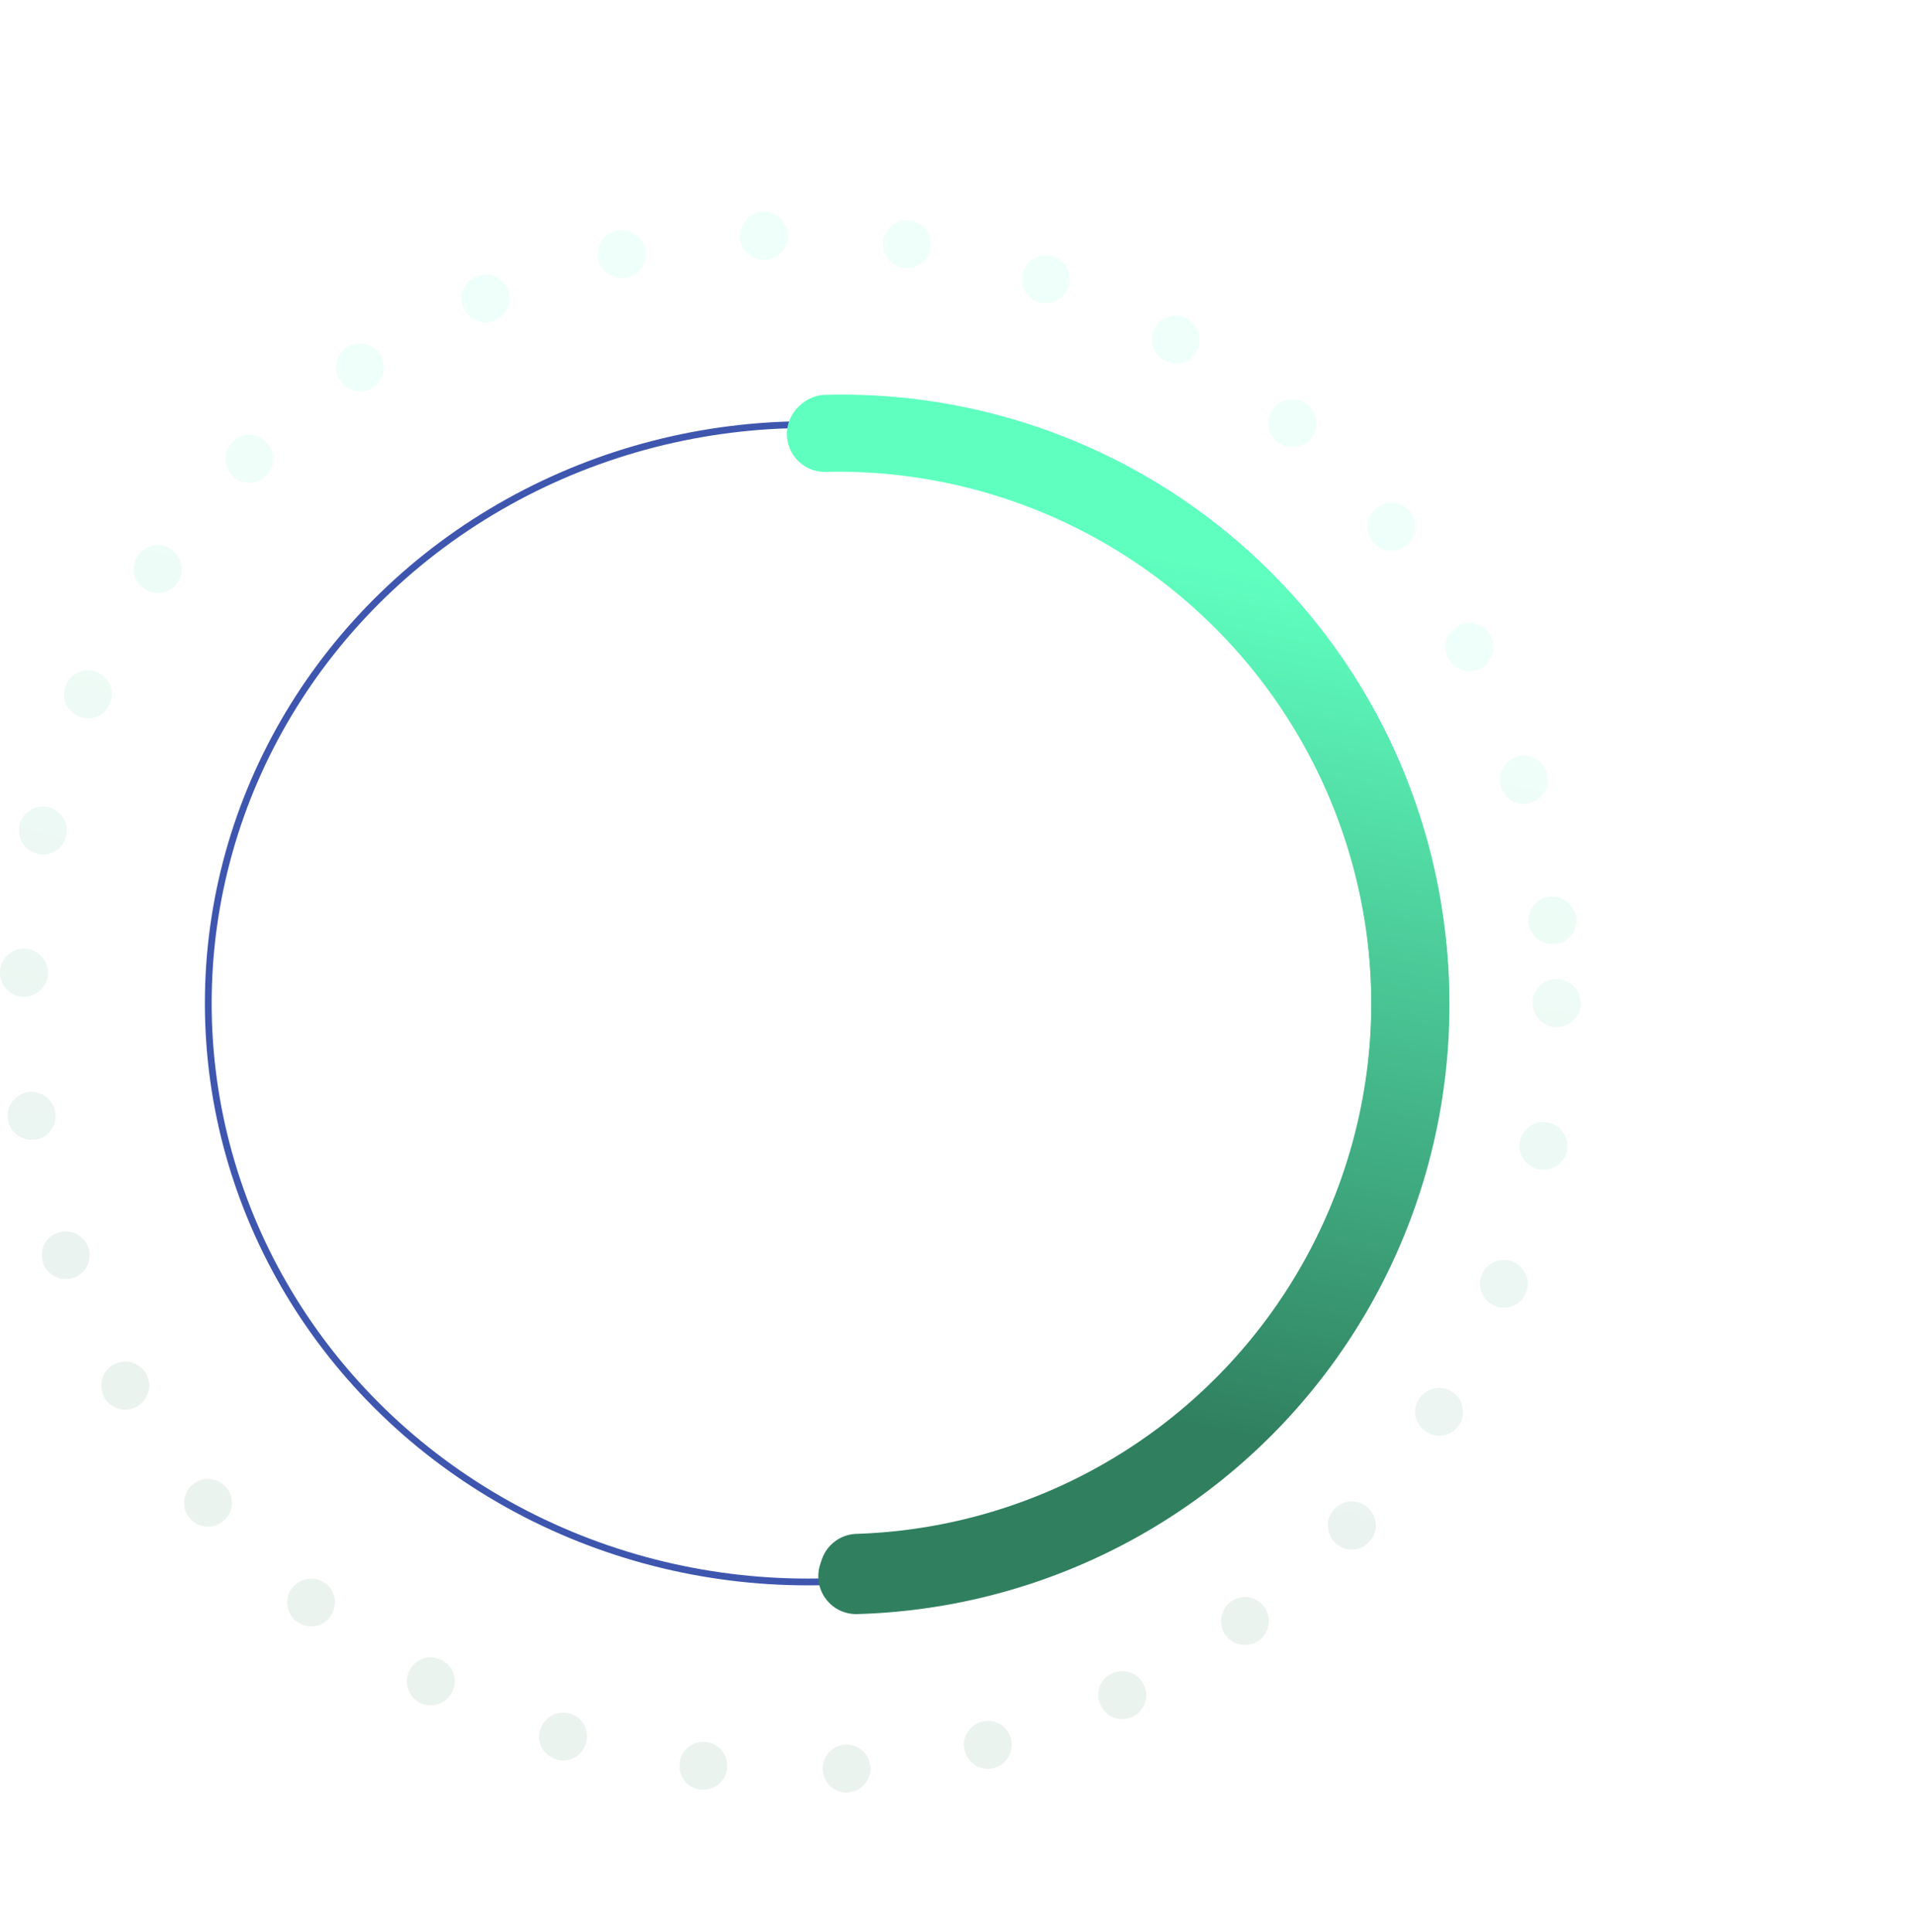 <svg xmlns="http://www.w3.org/2000/svg" xmlns:xlink="http://www.w3.org/1999/xlink" width="282.687" height="285.151" viewBox="0 0 282.687 285.151">
  <defs>
    <linearGradient id="linear-gradient" x1="1" y1="0.365" x2="0.5" y2="1" gradientUnits="objectBoundingBox">
      <stop offset="0" stop-color="#5fffc0"/>
      <stop offset="1" stop-color="#308060"/>
    </linearGradient>
    <filter id="Path_14235" x="26.744" y="20.944" width="234.999" height="243.263" filterUnits="userSpaceOnUse">
      <feOffset input="SourceAlpha"/>
      <feGaussianBlur stdDeviation="4.5" result="blur"/>
      <feFlood flood-color="#00ff9b"/>
      <feComposite operator="in" in2="blur"/>
      <feComposite in="SourceGraphic"/>
    </filter>
    <linearGradient id="linear-gradient-3" x1="1.11" y1="0.322" x2="0.979" y2="0.898" xlink:href="#linear-gradient"/>
  </defs>
  <g id="Group_1773" data-name="Group 1773" transform="translate(0 31.267)" style="mix-blend-mode: normal;isolation: isolate">
    <g id="Group_1819" data-name="Group 1819" transform="translate(30.244 3.176)">
      <g id="Ellipse_122" data-name="Ellipse 122" transform="translate(0 27.733)" fill="none" stroke="#3e56ae" stroke-width="1">
        <ellipse cx="89" cy="85.916" rx="89" ry="85.916" stroke="none"/>
        <ellipse cx="89" cy="85.916" rx="88.5" ry="85.416" fill="none"/>
      </g>
      <g id="Group_1818" data-name="Group 1818" transform="matrix(0.839, -0.545, 0.545, 0.839, 10, 75.867)">
        <g id="Group_1817" data-name="Group 1817">
          <g transform="matrix(0.84, 0.54, -0.54, 0.84, 26.33, -114.43)" filter="url(#Path_14235)">
            <path id="Path_14235-2" data-name="Path 14235" d="M.011,149.819a5.586,5.586,0,0,1,8.48-5.13A78.706,78.706,0,0,0,90.544,10.356,5.587,5.587,0,0,1,96.369.821a89.875,89.875,0,0,1-93.7,153.4A5.575,5.575,0,0,1,.011,149.819Z" transform="matrix(0.84, -0.54, 0.54, 0.84, 40.24, 110.31)" fill="url(#linear-gradient)"/>
          </g>
        </g>
      </g>
      <g id="Group_1822" data-name="Group 1822" transform="matrix(0.839, -0.545, 0.545, 0.839, 10, 75.867)">
        <g id="Group_1817-2" data-name="Group 1817">
          <path id="Path_14235-3" data-name="Path 14235" d="M.011,149.819a5.586,5.586,0,0,1,8.48-5.13A78.706,78.706,0,0,0,90.544,10.356,5.587,5.587,0,0,1,96.369.821a89.875,89.875,0,0,1-93.7,153.4A5.575,5.575,0,0,1,.011,149.819Z" fill="url(#linear-gradient)"/>
        </g>
      </g>
    </g>
    <g id="Group_1820" data-name="Group 1820" transform="translate(0 0)" opacity="0.1" style="mix-blend-mode: hard-light;isolation: isolate">
      <path id="Path_14236" data-name="Path 14236" d="M353.209,259.913v-.193h0a3.5,3.5,0,0,1,3.257-3.582h0a3.556,3.556,0,0,1,3.77,3.319h0v.128h0a3.464,3.464,0,0,1-3.251,3.587h0a.425.425,0,0,1-.263.058h0A3.547,3.547,0,0,1,353.209,259.913Zm-18.015,2.869h0a3.473,3.473,0,0,1-3.122-3.517h0v-.391h0a3.522,3.522,0,0,1,3.9-3.126h0a3.482,3.482,0,0,1,3.122,3.581h0v.327h0a3.52,3.52,0,0,1-3.513,3.126h-.385Zm38.967-5.732a3.608,3.608,0,0,1-.134-.847h0a3.593,3.593,0,0,1,2.667-3.453h0a3.515,3.515,0,0,1,4.3,2.542h0a3.87,3.87,0,0,1,.128.847h0a3.61,3.61,0,0,1-2.6,3.447h0a4.754,4.754,0,0,1-.916.134h0A3.589,3.589,0,0,1,374.16,257.05Zm-60.3,1.239a3.462,3.462,0,0,1-2.539-3.324h0a2.708,2.708,0,0,1,.193-1.04h0a3.52,3.52,0,0,1,4.424-2.349h0a3.488,3.488,0,0,1,2.474,3.324h0a4.725,4.725,0,0,1-.134,1.04h0a3.58,3.58,0,0,1-3.379,2.542h0A2.7,2.7,0,0,1,313.857,258.289Zm80.4-7.952a2.982,2.982,0,0,1-.391-1.5h0a3.4,3.4,0,0,1,2.019-3.19h0a3.484,3.484,0,0,1,4.68,1.63h0a3.431,3.431,0,0,1,.391,1.56h0a3.675,3.675,0,0,1-2.013,3.2h0a4.221,4.221,0,0,1-1.5.321h0A3.4,3.4,0,0,1,394.259,250.337Zm-100.571-.391h0a3.629,3.629,0,0,1-1.885-3.126h0a3.176,3.176,0,0,1,.449-1.689h0A3.46,3.46,0,0,1,297,243.694h0a3.477,3.477,0,0,1,1.885,3.067h0a3.175,3.175,0,0,1-.449,1.689h0a3.481,3.481,0,0,1-3.122,1.887h0A3.682,3.682,0,0,1,293.688,249.945Zm118.983-9.962a3.576,3.576,0,0,1-.654-2.08h0a3.457,3.457,0,0,1,1.436-2.869h0a3.529,3.529,0,0,1,4.937.783h0a3.406,3.406,0,0,1,.654,2.086h0a3.643,3.643,0,0,1-1.43,2.863h0a3.6,3.6,0,0,1-2.083.654h0A3.455,3.455,0,0,1,412.672,239.984Zm-137.2-2.08a3.464,3.464,0,0,1-1.3-2.74h0a2.918,2.918,0,0,1,.782-2.214h0a3.506,3.506,0,0,1,4.943-.52v-.064a3.576,3.576,0,0,1,1.3,2.734h0a3.856,3.856,0,0,1-.782,2.279h0a3.455,3.455,0,0,1-2.731,1.3h0A3.558,3.558,0,0,1,275.474,237.9Zm153.392-11.527a3.77,3.77,0,0,1-1.109-2.612h0a3.6,3.6,0,0,1,.98-2.407h0a3.509,3.509,0,0,1,5.007-.129h0a3.547,3.547,0,0,1,1.109,2.606h0a3.3,3.3,0,0,1-.98,2.343h0a3.318,3.318,0,0,1-2.533,1.174h0A3.624,3.624,0,0,1,428.866,226.376Zm-169.074-3.652a3.261,3.261,0,0,1-.84-2.214h0a3.3,3.3,0,0,1,1.231-2.734h0a3.447,3.447,0,0,1,4.943.391h0a3.145,3.145,0,0,1,.852,2.214h0a3.37,3.37,0,0,1-1.243,2.734h0a3.271,3.271,0,0,1-2.27.847h0A3.453,3.453,0,0,1,259.793,222.725Zm182.543-12.76a3.469,3.469,0,0,1-1.693-3h0a3.535,3.535,0,0,1,.584-1.823h0a3.5,3.5,0,0,1,4.879-1.11h0a3.558,3.558,0,0,1,1.628,3h0a3.547,3.547,0,0,1-.52,1.823h0a3.541,3.541,0,0,1-2.994,1.694h0A3.362,3.362,0,0,1,442.336,209.964Zm-195.16-5.019h0a3.822,3.822,0,0,1-.455-1.887h0a3.526,3.526,0,0,1,1.757-3h0a3.518,3.518,0,0,1,4.815,1.3h0a4.336,4.336,0,0,1,.519,1.694h0a3.766,3.766,0,0,1-1.821,3.19h0a4.128,4.128,0,0,1-1.757.456h0A3.624,3.624,0,0,1,247.176,204.946ZM452.485,191.4a3.649,3.649,0,0,1-2.282-3.389h0a3.872,3.872,0,0,1,.263-1.174h0a3.522,3.522,0,0,1,4.552-2.016h0a3.59,3.59,0,0,1,2.276,3.19h0a3.445,3.445,0,0,1-.257,1.367h0a3.5,3.5,0,0,1-3.321,2.279h0A2.828,2.828,0,0,1,452.485,191.4ZM238.13,185.081a4.48,4.48,0,0,1-.193-1.233h0a3.427,3.427,0,0,1,2.34-3.26h0a3.5,3.5,0,0,1,4.488,2.15h0a2.07,2.07,0,0,1,.2,1.239h0a3.48,3.48,0,0,1-2.34,3.254h0a3.586,3.586,0,0,1-1.173.2h0A3.569,3.569,0,0,1,238.13,185.081Zm220.792-13.87a3.492,3.492,0,0,1-2.865-3.389h0a2.486,2.486,0,0,1,.07-.713h0a3.528,3.528,0,0,1,4.1-2.8h0a3.6,3.6,0,0,1,2.924,3.389h0c0,.263-.064.462-.064.719h0a3.537,3.537,0,0,1-3.449,2.869h0A2.477,2.477,0,0,1,458.922,171.21ZM232.93,163.854c0-.2-.064-.391-.064-.526h0a3.629,3.629,0,0,1,3.058-3.517h0a3.513,3.513,0,0,1,3.963,3h0a1.518,1.518,0,0,1,.07.52h0a3.511,3.511,0,0,1-2.994,3.517h-.519A3.508,3.508,0,0,1,232.93,163.854ZM458.011,146.66a3.5,3.5,0,0,1,3.513-3.517h0a3.559,3.559,0,0,1,3.578,3.517h0a3.572,3.572,0,0,1-3.578,3.582h0A3.555,3.555,0,0,1,458.011,146.66Zm-222.869-.911a3.564,3.564,0,0,1-3.385-3.517h0v-.2h0a3.5,3.5,0,0,1,3.642-3.383h0a3.614,3.614,0,0,1,3.449,3.517h0v.193h0a3.578,3.578,0,0,1-3.577,3.389h-.128Zm222.222-10.879h0v-.391h0a3.582,3.582,0,0,1,3.186-3.517h0a3.6,3.6,0,0,1,3.9,3.132h0v.386h0a3.577,3.577,0,0,1-3.186,3.517h-.385A3.623,3.623,0,0,1,457.363,134.869ZM237.29,124.645a3.54,3.54,0,0,1-2.731-3.517h0a2.678,2.678,0,0,1,.064-.713h0a3.6,3.6,0,0,1,4.225-2.676h0a3.627,3.627,0,0,1,2.8,3.582h0c-.058.2-.058.462-.128.719h0a3.543,3.543,0,0,1-3.443,2.74h0A3.273,3.273,0,0,1,237.29,124.645Zm216.035-9.9a3.007,3.007,0,0,1-.193-1.046h0a3.7,3.7,0,0,1,2.539-3.383h0a3.6,3.6,0,0,1,4.424,2.407h0a5.172,5.172,0,0,1,.128,1.046h0a3.475,3.475,0,0,1-2.469,3.319h0a3.306,3.306,0,0,1-1.045.2h0A3.541,3.541,0,0,1,453.325,114.747ZM243.336,104.324a3.514,3.514,0,0,1-2.142-3.254h0a3.54,3.54,0,0,1,.321-1.367h0a3.48,3.48,0,0,1,4.622-1.823h0a3.514,3.514,0,0,1,2.142,3.254h0a3.291,3.291,0,0,1-.321,1.367h0a3.521,3.521,0,0,1-3.251,2.15h0A3.44,3.44,0,0,1,243.336,104.324Zm202.251-8.53h-.064a4.188,4.188,0,0,1-.391-1.694h0a3.663,3.663,0,0,1,1.885-3.126h0a3.609,3.609,0,0,1,4.815,1.5h-.064a3.285,3.285,0,0,1,.455,1.689h0a3.788,3.788,0,0,1-1.885,3.126h0a3.72,3.72,0,0,1-1.628.391h0A3.482,3.482,0,0,1,445.586,95.794ZM253.029,85.5a3.534,3.534,0,0,1-1.564-2.933h0a3.68,3.68,0,0,1,.654-1.951h0a3.548,3.548,0,0,1,4.943-.911h0a3.548,3.548,0,0,1,1.5,2.927h0a3.617,3.617,0,0,1-.59,1.957h0a3.526,3.526,0,0,1-2.924,1.56h0A3.389,3.389,0,0,1,253.029,85.5ZM434.4,78.6a3.463,3.463,0,0,1-.782-2.284h0a3.428,3.428,0,0,1,1.366-2.734h0a3.582,3.582,0,0,1,4.943.584h0a3.422,3.422,0,0,1,.718,2.284h0a3.319,3.319,0,0,1-1.3,2.664h0a3.519,3.519,0,0,1-2.212.783h0A3.459,3.459,0,0,1,434.4,78.6ZM266.043,68.836a3.5,3.5,0,0,1-.98-2.477h0a3.568,3.568,0,0,1,1.039-2.542h0a3.442,3.442,0,0,1,4.949.064h0a3.323,3.323,0,0,1,1.039,2.477h0a3.323,3.323,0,0,1-1.039,2.477h0a3.316,3.316,0,0,1-2.474,1.04h0A3.537,3.537,0,0,1,266.043,68.836Zm154.174-5.083h0a3.674,3.674,0,0,1-1.237-2.606h0a3.5,3.5,0,0,1,.91-2.413h0a3.5,3.5,0,0,1,4.943-.321h0a3.675,3.675,0,0,1,1.237,2.606h0a3.779,3.779,0,0,1-.846,2.407h0a3.6,3.6,0,0,1-2.667,1.174h0A3.463,3.463,0,0,1,420.217,63.753ZM281.981,54.831a3.617,3.617,0,0,1-.589-1.957h0a3.475,3.475,0,0,1,1.494-2.927h0a3.608,3.608,0,0,1,4.949.911h0a3.8,3.8,0,0,1,.584,2.016h0a3.543,3.543,0,0,1-1.558,2.933h0a3.6,3.6,0,0,1-1.955.584h0A3.526,3.526,0,0,1,281.981,54.831ZM403.562,51.77a3.384,3.384,0,0,1-1.757-3h0a3.768,3.768,0,0,1,.455-1.823h0a3.518,3.518,0,0,1,4.879-1.239h-.064a3.448,3.448,0,0,1,1.757,3h0a3.169,3.169,0,0,1-.455,1.823h0a3.545,3.545,0,0,1-3.058,1.759h0A3.471,3.471,0,0,1,403.562,51.77ZM300.2,44.081a5.014,5.014,0,0,1-.327-1.367h0a3.447,3.447,0,0,1,2.148-3.254h0a3.524,3.524,0,0,1,4.68,1.823h0a3.351,3.351,0,0,1,.263,1.367h0a3.527,3.527,0,0,1-2.148,3.26h0a3.529,3.529,0,0,1-1.366.321h0A3.619,3.619,0,0,1,300.2,44.081Zm84.761-.911a3.562,3.562,0,0,1-2.34-3.319h0a3.749,3.749,0,0,1,.193-1.174h0a3.478,3.478,0,0,1,4.488-2.15h0a3.437,3.437,0,0,1,2.346,3.26h0a2.038,2.038,0,0,1-.2,1.239h0a3.559,3.559,0,0,1-3.315,2.343h0A3.748,3.748,0,0,1,384.957,43.169ZM320.1,36.918a2.691,2.691,0,0,1-.07-.713h0a3.392,3.392,0,0,1,2.737-3.517h0a3.544,3.544,0,0,1,4.225,2.67h0a2.455,2.455,0,0,1,.064.713h0a3.54,3.54,0,0,1-2.731,3.517h0a2.955,2.955,0,0,1-.782.07h0A3.543,3.543,0,0,1,320.1,36.918Zm45.013,1.239a3.494,3.494,0,0,1-2.994-3.453h0v-.52h0a3.587,3.587,0,0,1,4.038-3h0a3.51,3.51,0,0,1,2.988,3.517h0a1.664,1.664,0,0,1-.064.526h0a3.491,3.491,0,0,1-3.449,2.991h0A1.294,1.294,0,0,1,365.114,38.156Zm-24.132-4.627V33.4h0a3.556,3.556,0,0,1,3.379-3.511h0a3.609,3.609,0,0,1,3.712,3.447h0v.193h0a3.617,3.617,0,0,1-3.449,3.459H344.5A3.529,3.529,0,0,1,340.983,33.529Z" transform="translate(-231.757 -29.887)" fill="url(#linear-gradient-3)" style="mix-blend-mode: overlay;isolation: isolate"/>
    </g>
  </g>
</svg>
